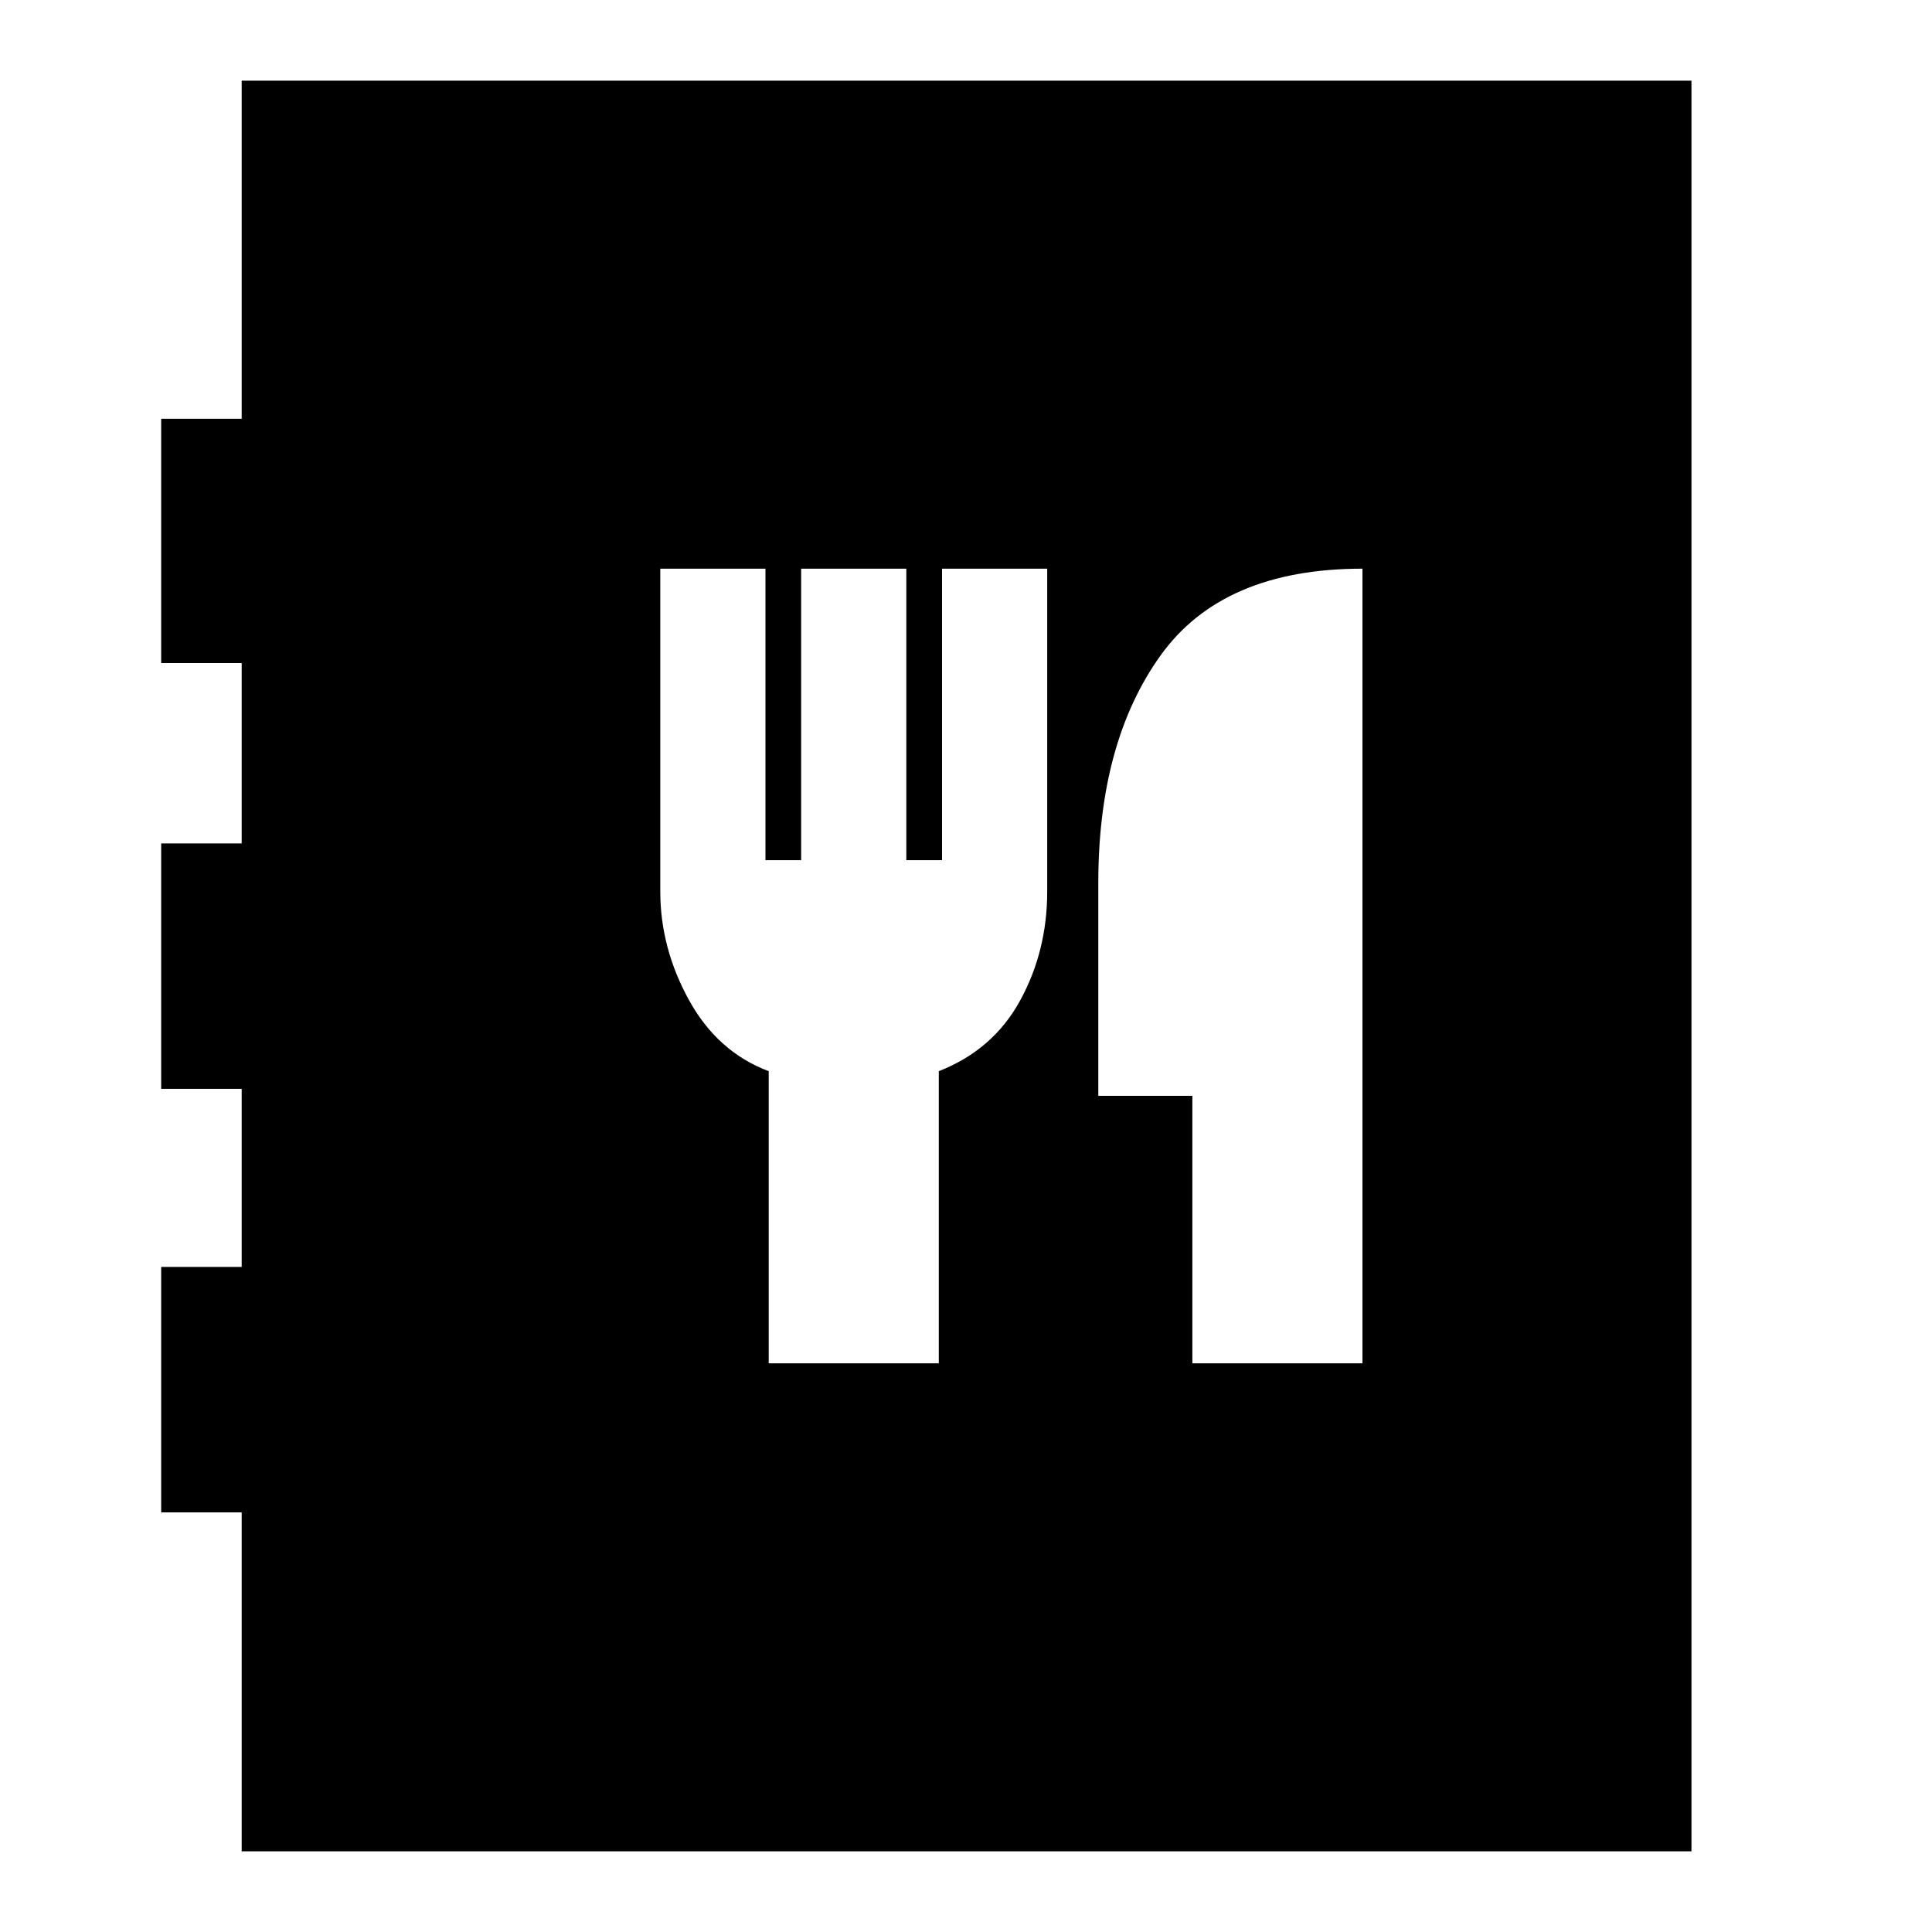 <svg xmlns="http://www.w3.org/2000/svg" height="24" viewBox="0 -960 960 960" width="24"><path d="M120.09-40.09v-168.43h-40v-121.96h40v-88.48h-40v-121.95h40v-89.61h-40v-121.39h40v-168h720.39v879.82H120.09Zm261.87-242.48h84.52v-145.17q27-10.56 40.43-35.13 13.44-24.56 13.44-54.13v-160.43h-52.26v144.86h-17.74v-144.86h-52.26v144.86h-17.74v-144.86h-52.26V-517q0 28 14.21 53.85 14.22 25.85 39.66 35.41v145.17Zm210.52 0H677v-394.86q-69.39 0-100.33 43.13-30.93 43.13-30.93 113.08v105.74h46.74v132.91Z"/></svg>